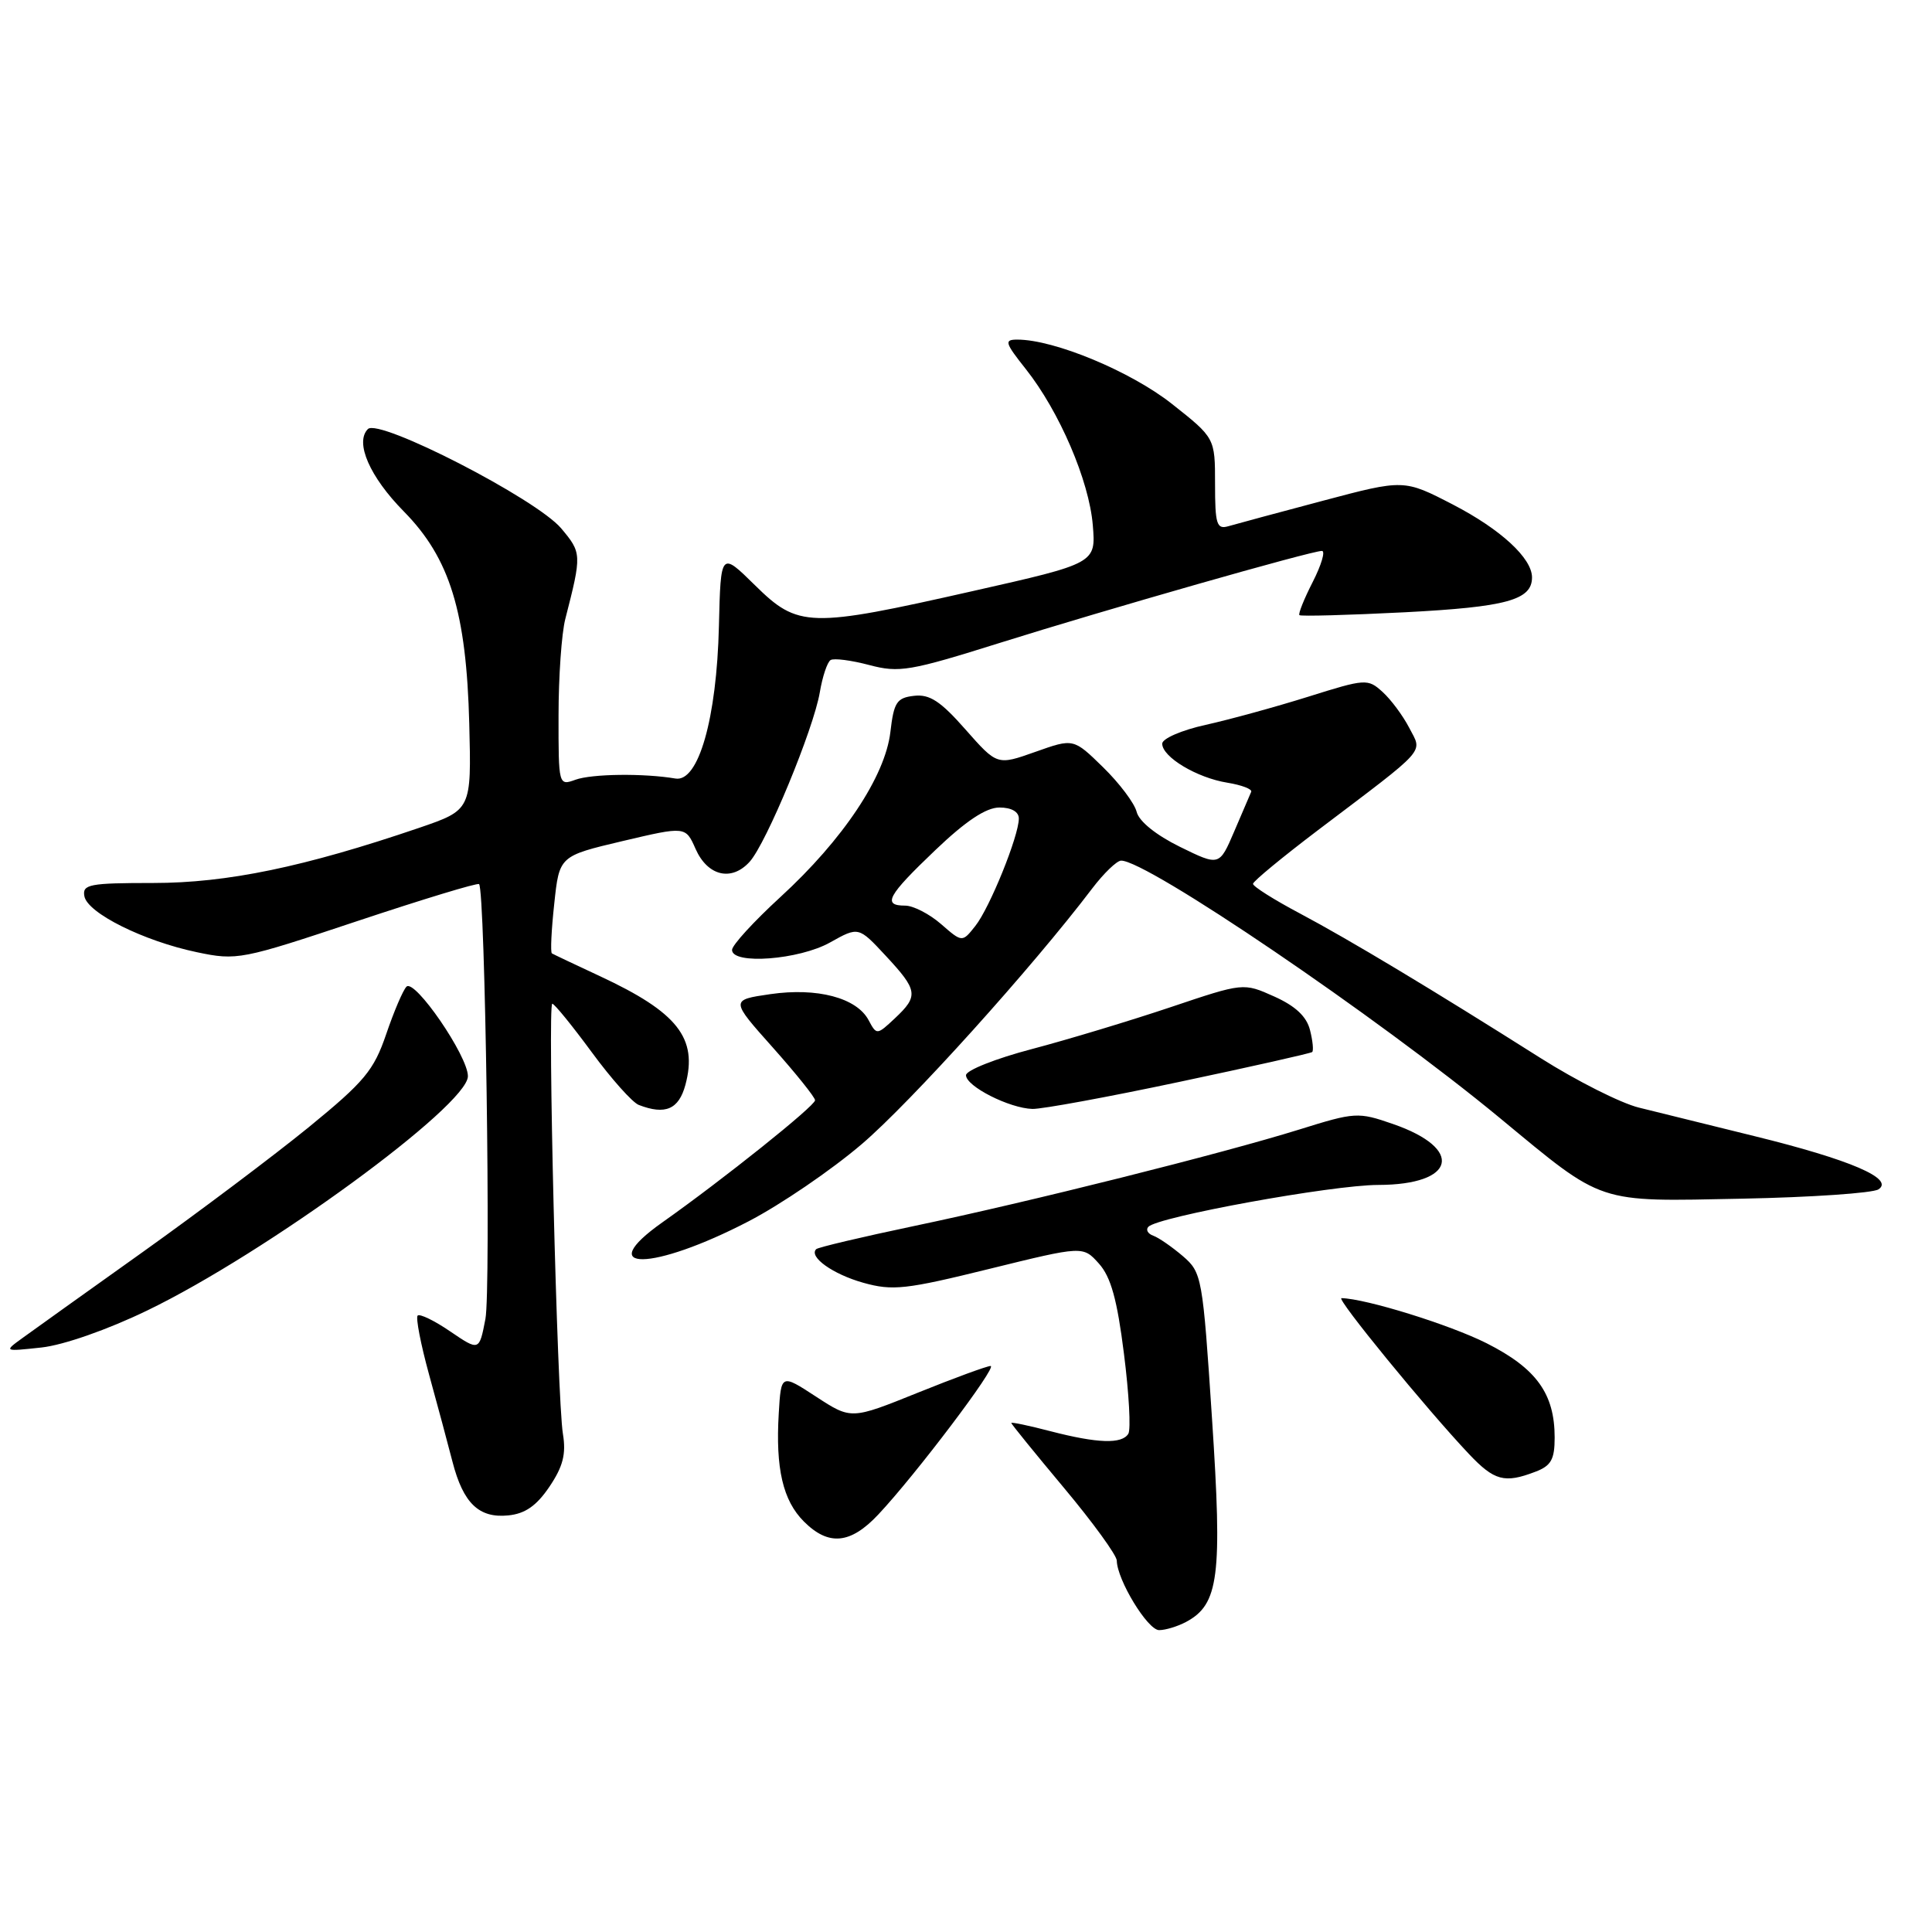 <?xml version="1.0" encoding="UTF-8" standalone="no"?>
<!DOCTYPE svg PUBLIC "-//W3C//DTD SVG 1.1//EN" "http://www.w3.org/Graphics/SVG/1.1/DTD/svg11.dtd" >
<svg xmlns="http://www.w3.org/2000/svg" xmlns:xlink="http://www.w3.org/1999/xlink" version="1.1" viewBox="0 0 256 256">
 <g >
 <path fill="currentColor"
d=" M 157.15 214.92 C 161.51 212.59 161.98 208.91 160.60 188.01 C 159.36 169.16 159.26 168.62 156.73 166.44 C 155.30 165.22 153.54 164.00 152.82 163.74 C 152.09 163.48 151.80 162.95 152.16 162.56 C 153.39 161.23 176.48 157.02 182.63 157.01 C 192.91 156.99 194.06 152.21 184.56 148.93 C 179.95 147.33 179.55 147.36 172.15 149.67 C 161.91 152.86 136.41 159.25 121.04 162.47 C 114.19 163.91 108.39 165.28 108.15 165.52 C 107.13 166.54 110.36 168.84 114.38 169.97 C 118.27 171.06 120.01 170.87 131.11 168.13 C 143.50 165.08 143.50 165.08 145.61 167.43 C 147.20 169.20 148.03 172.20 148.93 179.38 C 149.60 184.65 149.86 189.42 149.51 189.98 C 148.66 191.37 145.44 191.26 139.22 189.65 C 136.35 188.90 134.00 188.41 134.00 188.55 C 134.00 188.69 137.14 192.56 140.98 197.15 C 144.82 201.74 147.97 206.08 147.98 206.79 C 148.02 209.34 152.07 216.00 153.59 216.00 C 154.44 216.00 156.04 215.51 157.15 214.92 Z  M 116.38 200.68 C 121.31 195.44 132.22 181.00 131.26 181.00 C 130.78 181.00 126.43 182.60 121.59 184.55 C 112.79 188.10 112.79 188.10 108.14 185.07 C 103.50 182.04 103.50 182.04 103.19 187.27 C 102.75 194.58 103.74 198.83 106.52 201.61 C 109.79 204.88 112.69 204.61 116.38 200.68 Z  M 72.80 197.00 C 74.60 194.33 75.03 192.67 74.59 190.00 C 73.82 185.36 72.54 133.00 73.18 133.00 C 73.46 133.00 75.81 135.89 78.40 139.41 C 80.99 142.94 83.80 146.09 84.64 146.41 C 88.16 147.77 89.94 147.00 90.82 143.75 C 92.48 137.56 89.80 134.15 79.50 129.35 C 76.20 127.82 73.33 126.45 73.13 126.33 C 72.92 126.20 73.06 123.24 73.44 119.76 C 74.11 113.43 74.11 113.43 82.48 111.45 C 90.84 109.48 90.84 109.48 92.17 112.49 C 93.76 116.08 96.93 116.84 99.33 114.19 C 101.55 111.74 107.80 96.62 108.63 91.73 C 108.98 89.65 109.62 87.73 110.06 87.46 C 110.50 87.19 112.80 87.49 115.18 88.12 C 119.15 89.17 120.56 88.93 132.50 85.18 C 146.71 80.72 173.75 73.00 175.16 73.00 C 175.64 73.00 175.10 74.84 173.95 77.10 C 172.80 79.35 172.00 81.34 172.18 81.51 C 172.36 81.68 178.64 81.51 186.14 81.13 C 199.60 80.43 203.00 79.51 203.00 76.51 C 203.00 73.96 198.85 70.14 192.54 66.87 C 186.03 63.50 186.03 63.50 175.26 66.36 C 169.34 67.93 163.71 69.45 162.75 69.73 C 161.22 70.17 161.00 69.47 161.00 64.13 C 161.00 58.03 161.00 58.03 155.25 53.49 C 149.80 49.20 139.70 45.00 134.81 45.00 C 133.03 45.00 133.14 45.39 135.93 48.91 C 140.38 54.53 144.31 63.69 144.80 69.57 C 145.22 74.64 145.22 74.64 128.86 78.33 C 107.18 83.23 105.77 83.19 100.03 77.54 C 95.50 73.08 95.50 73.08 95.26 82.97 C 94.97 95.21 92.55 103.68 89.50 103.16 C 85.34 102.45 78.42 102.53 76.25 103.32 C 74.02 104.13 74.00 104.06 74.01 94.82 C 74.01 89.69 74.41 83.92 74.91 82.00 C 77.10 73.46 77.09 73.26 74.36 70.01 C 71.06 66.10 50.21 55.39 48.75 56.85 C 46.99 58.61 48.99 63.19 53.52 67.78 C 59.61 73.97 61.80 81.08 62.18 95.91 C 62.47 107.32 62.47 107.32 55.49 109.71 C 40.31 114.88 30.09 117.00 20.32 117.00 C 11.85 117.00 10.89 117.18 11.18 118.75 C 11.59 120.99 19.03 124.69 26.08 126.17 C 31.40 127.29 31.98 127.17 47.34 122.05 C 56.02 119.16 63.28 116.95 63.48 117.15 C 64.29 117.96 65.06 170.86 64.32 174.77 C 63.50 179.03 63.50 179.03 59.67 176.43 C 57.57 174.99 55.62 174.05 55.34 174.32 C 55.07 174.60 55.75 178.12 56.86 182.16 C 57.97 186.20 59.37 191.39 59.96 193.70 C 61.38 199.19 63.46 201.19 67.34 200.80 C 69.58 200.58 71.09 199.53 72.80 197.00 Z  M 203.43 195.02 C 205.53 194.23 206.00 193.39 206.00 190.48 C 206.00 184.67 203.58 181.32 196.99 177.99 C 192.11 175.53 181.00 172.08 177.75 172.01 C 176.98 172.00 189.04 186.74 194.65 192.67 C 198.00 196.21 199.36 196.58 203.43 195.02 Z  M 19.50 173.65 C 35.17 166.09 62.00 146.49 62.00 142.60 C 62.00 139.91 54.95 129.65 53.86 130.74 C 53.40 131.20 52.19 134.04 51.17 137.04 C 49.53 141.84 48.30 143.32 40.91 149.36 C 36.28 153.13 26.41 160.55 18.97 165.86 C 11.53 171.16 4.33 176.31 2.97 177.30 C 0.50 179.09 0.50 179.09 5.50 178.55 C 8.42 178.23 14.25 176.19 19.50 173.65 Z  M 99.19 161.83 C 103.43 159.63 110.18 155.03 114.19 151.60 C 120.64 146.10 136.82 128.15 144.72 117.73 C 146.25 115.72 147.97 114.06 148.54 114.04 C 151.86 113.92 182.56 134.77 198.71 148.12 C 212.66 159.65 211.37 159.22 230.86 158.83 C 240.01 158.65 248.13 158.09 248.90 157.60 C 251.07 156.20 245.18 153.67 232.50 150.55 C 226.45 149.06 219.54 147.36 217.15 146.76 C 214.76 146.17 208.91 143.22 204.15 140.21 C 189.80 131.13 178.85 124.55 172.25 121.04 C 168.81 119.22 166.01 117.45 166.03 117.11 C 166.05 116.77 169.92 113.58 174.64 110.00 C 189.38 98.84 188.48 99.84 186.73 96.44 C 185.89 94.82 184.30 92.68 183.19 91.68 C 181.24 89.91 180.94 89.93 173.34 92.32 C 169.03 93.67 162.91 95.35 159.75 96.05 C 156.57 96.75 154.00 97.87 154.00 98.54 C 154.00 100.31 158.59 103.06 162.62 103.71 C 164.52 104.02 165.95 104.56 165.79 104.92 C 165.63 105.28 164.62 107.64 163.54 110.17 C 161.57 114.77 161.57 114.77 156.35 112.21 C 153.18 110.65 150.92 108.83 150.61 107.57 C 150.32 106.42 148.32 103.77 146.16 101.66 C 142.24 97.83 142.24 97.83 137.18 99.63 C 132.13 101.42 132.13 101.42 127.93 96.66 C 124.63 92.91 123.18 91.96 121.12 92.20 C 118.82 92.46 118.44 93.05 117.98 97.00 C 117.29 102.88 111.71 111.26 103.40 118.87 C 99.88 122.10 97.00 125.24 97.00 125.87 C 97.00 127.86 105.90 127.18 109.99 124.88 C 113.76 122.77 113.76 122.77 117.35 126.63 C 121.63 131.23 121.74 131.96 118.59 134.92 C 116.19 137.17 116.16 137.17 115.09 135.17 C 113.51 132.21 108.28 130.83 102.07 131.73 C 96.78 132.50 96.78 132.50 102.39 138.79 C 105.47 142.25 108.00 145.40 108.00 145.79 C 108.00 146.54 95.78 156.31 87.78 161.96 C 78.45 168.55 86.43 168.46 99.19 161.83 Z  M 156.30 143.35 C 165.76 141.35 173.67 139.57 173.87 139.40 C 174.07 139.23 173.95 137.92 173.58 136.48 C 173.13 134.69 171.65 133.30 168.84 132.04 C 164.76 130.21 164.76 130.21 155.13 133.45 C 149.83 135.23 141.56 137.73 136.75 139.00 C 131.94 140.26 128.00 141.83 128.00 142.47 C 128.00 143.94 133.74 146.85 136.80 146.94 C 138.06 146.97 146.84 145.36 156.30 143.35 Z  M 124.69 122.44 C 123.15 121.10 121.01 120.00 119.94 120.00 C 116.88 120.00 117.58 118.70 123.93 112.65 C 127.98 108.78 130.66 107.00 132.43 107.00 C 134.02 107.00 135.00 107.56 135.00 108.46 C 135.00 110.77 131.15 120.28 129.24 122.69 C 127.50 124.89 127.50 124.89 124.69 122.44 Z "/>
</g>
</svg>